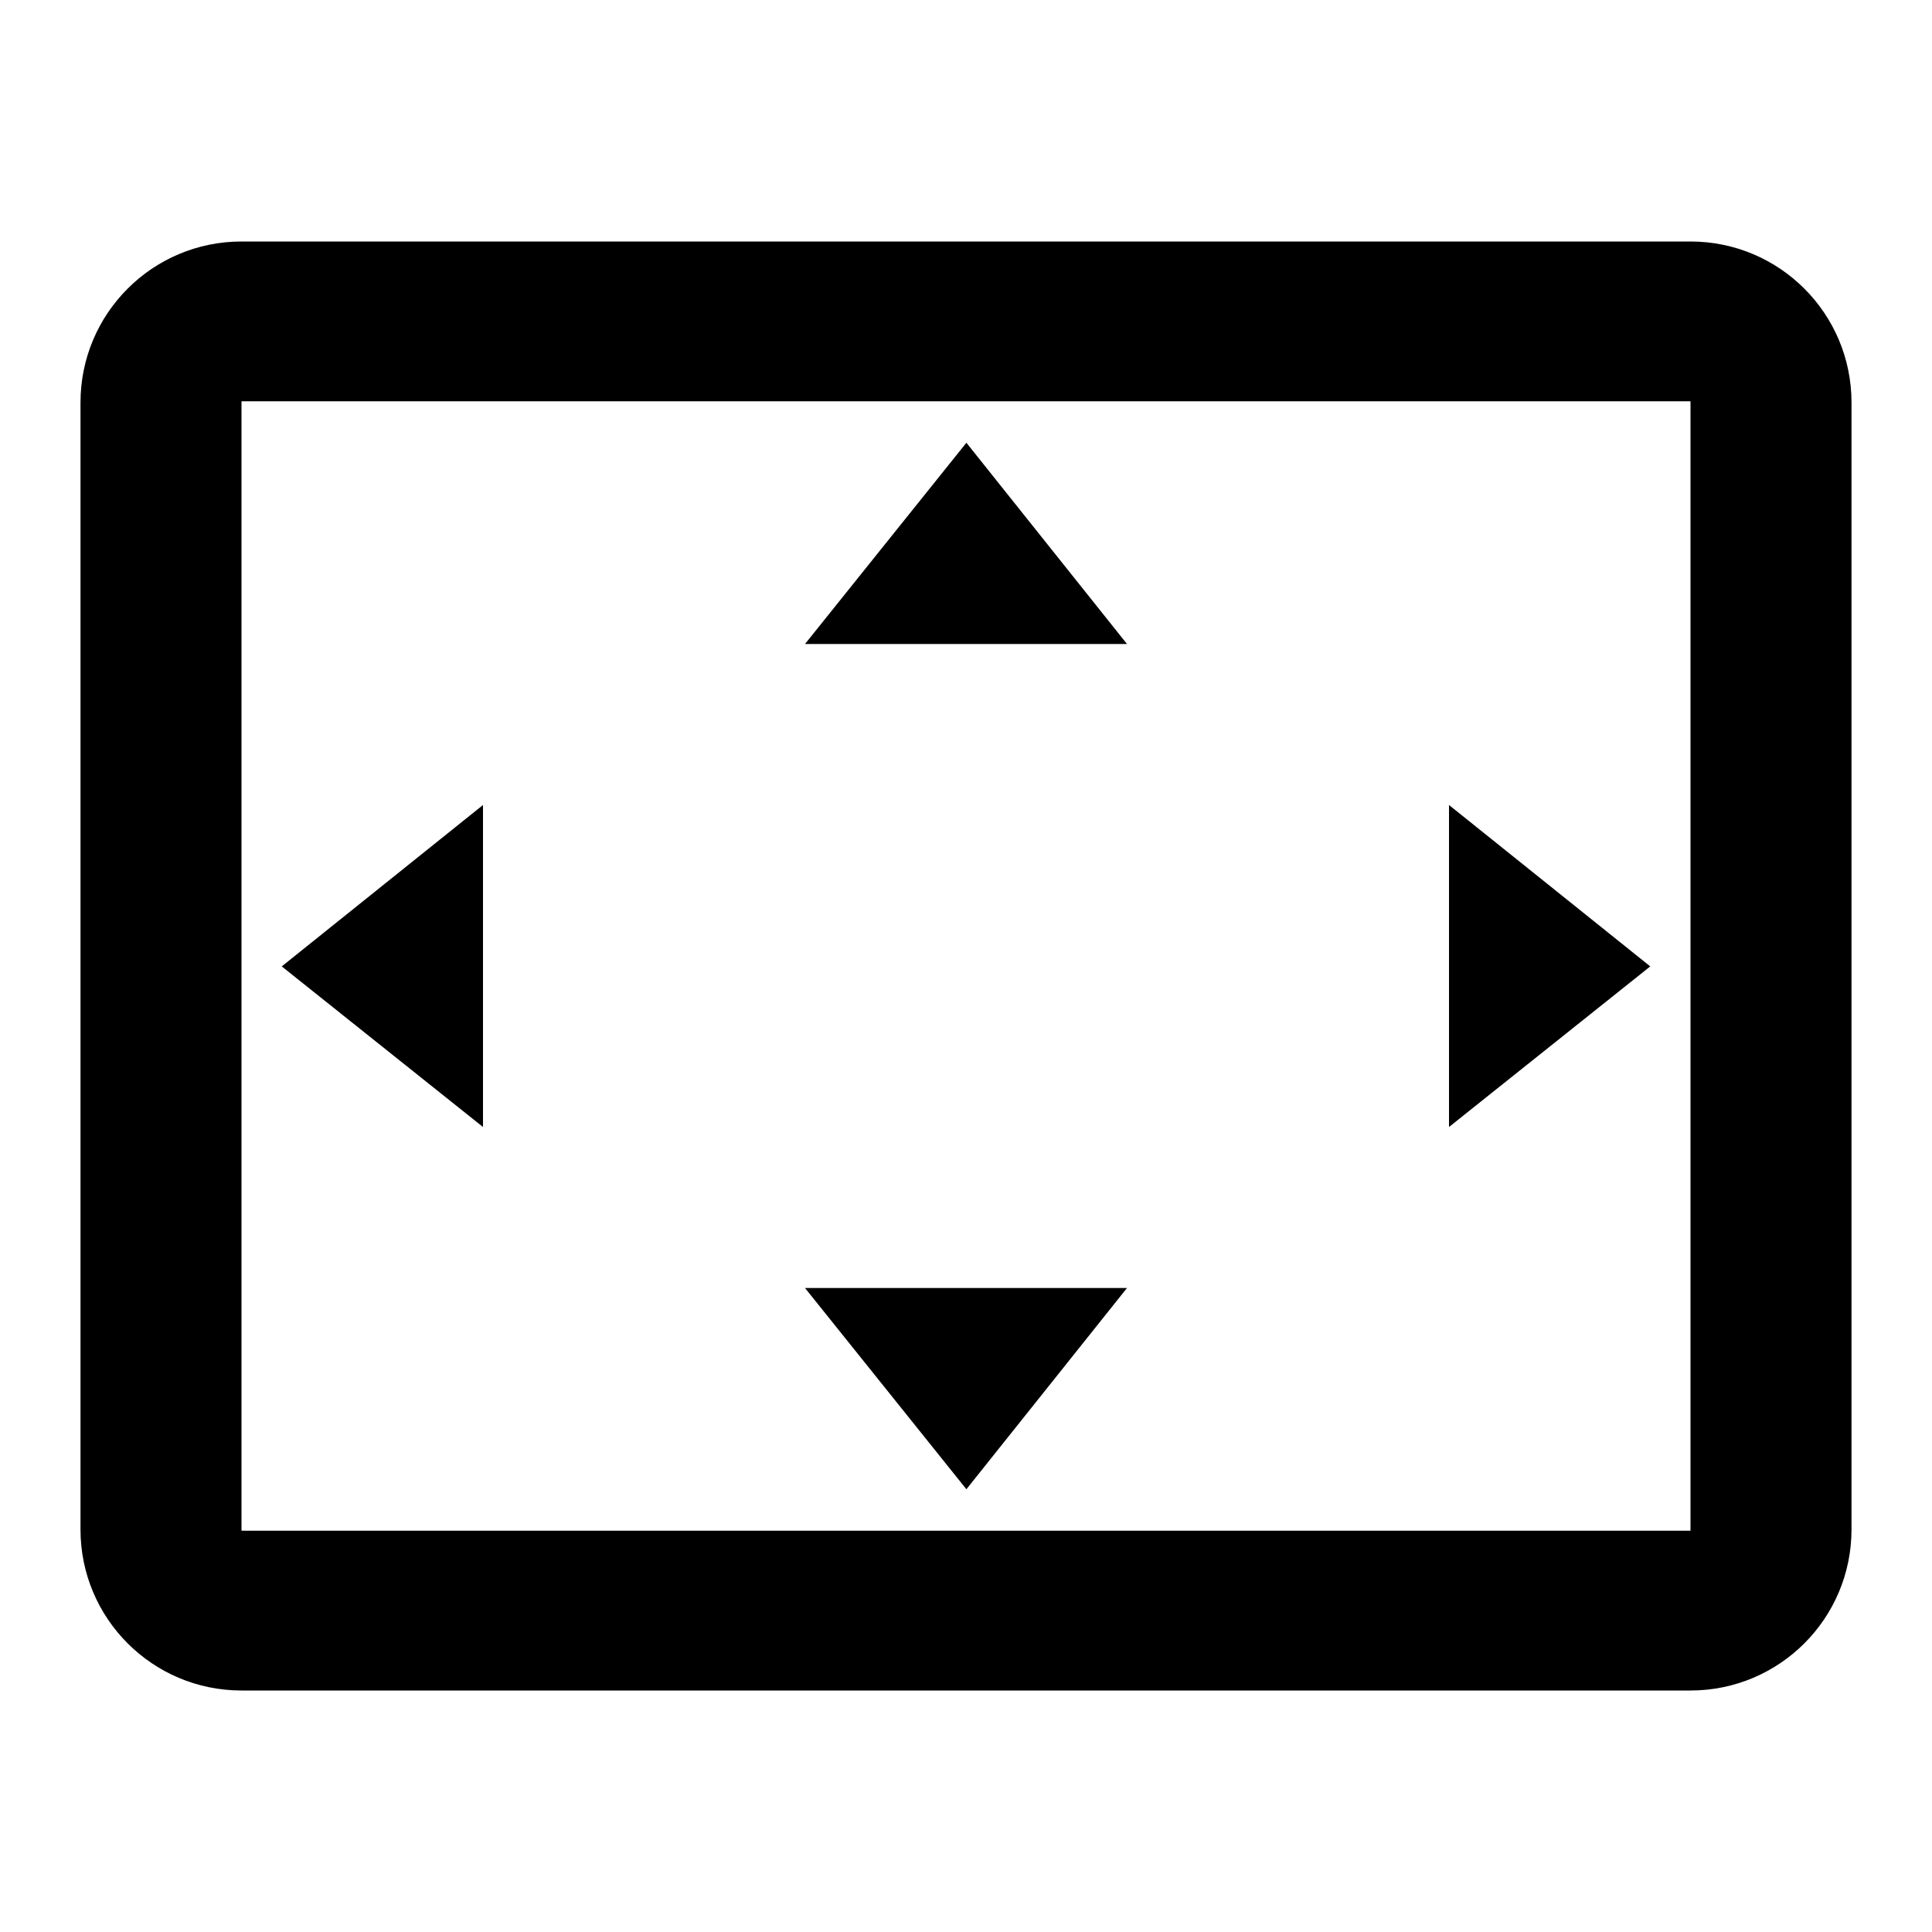 <?xml version="1.0" encoding="UTF-8"?>
<!DOCTYPE svg PUBLIC "-//W3C//DTD SVG 1.1//EN" "http://www.w3.org/Graphics/SVG/1.1/DTD/svg11.dtd">
<svg version="1.1" xmlns="http://www.w3.org/2000/svg" xmlns:xlink="http://www.w3.org/1999/xlink" x="0" y="0" width="528" height="528" viewBox="0, 0, 48, 48">
  <g id="Layer_1">
    <path d="M24.01,11 L20,16 L28,16 L24.01,11 z M36,20 L36,28 L41,24.01 L36,20 z M12,20 L7,24.01 L12,28 L12,20 z M28,32 L20,32 L24.01,37 L28,32 z M42,6 L6,6 C3.79,6 2,7.79 2,10 L2,38 C2,40.21 3.79,42 6,42 L42,42 C44.21,42 46,40.21 46,38 L46,10 C46,7.79 44.21,6 42,6 z M42,38.03 L6,38.03 L6,9.97 L42,9.97 L42,38.03 z" fill="#000000"/>
  </g>
</svg>
